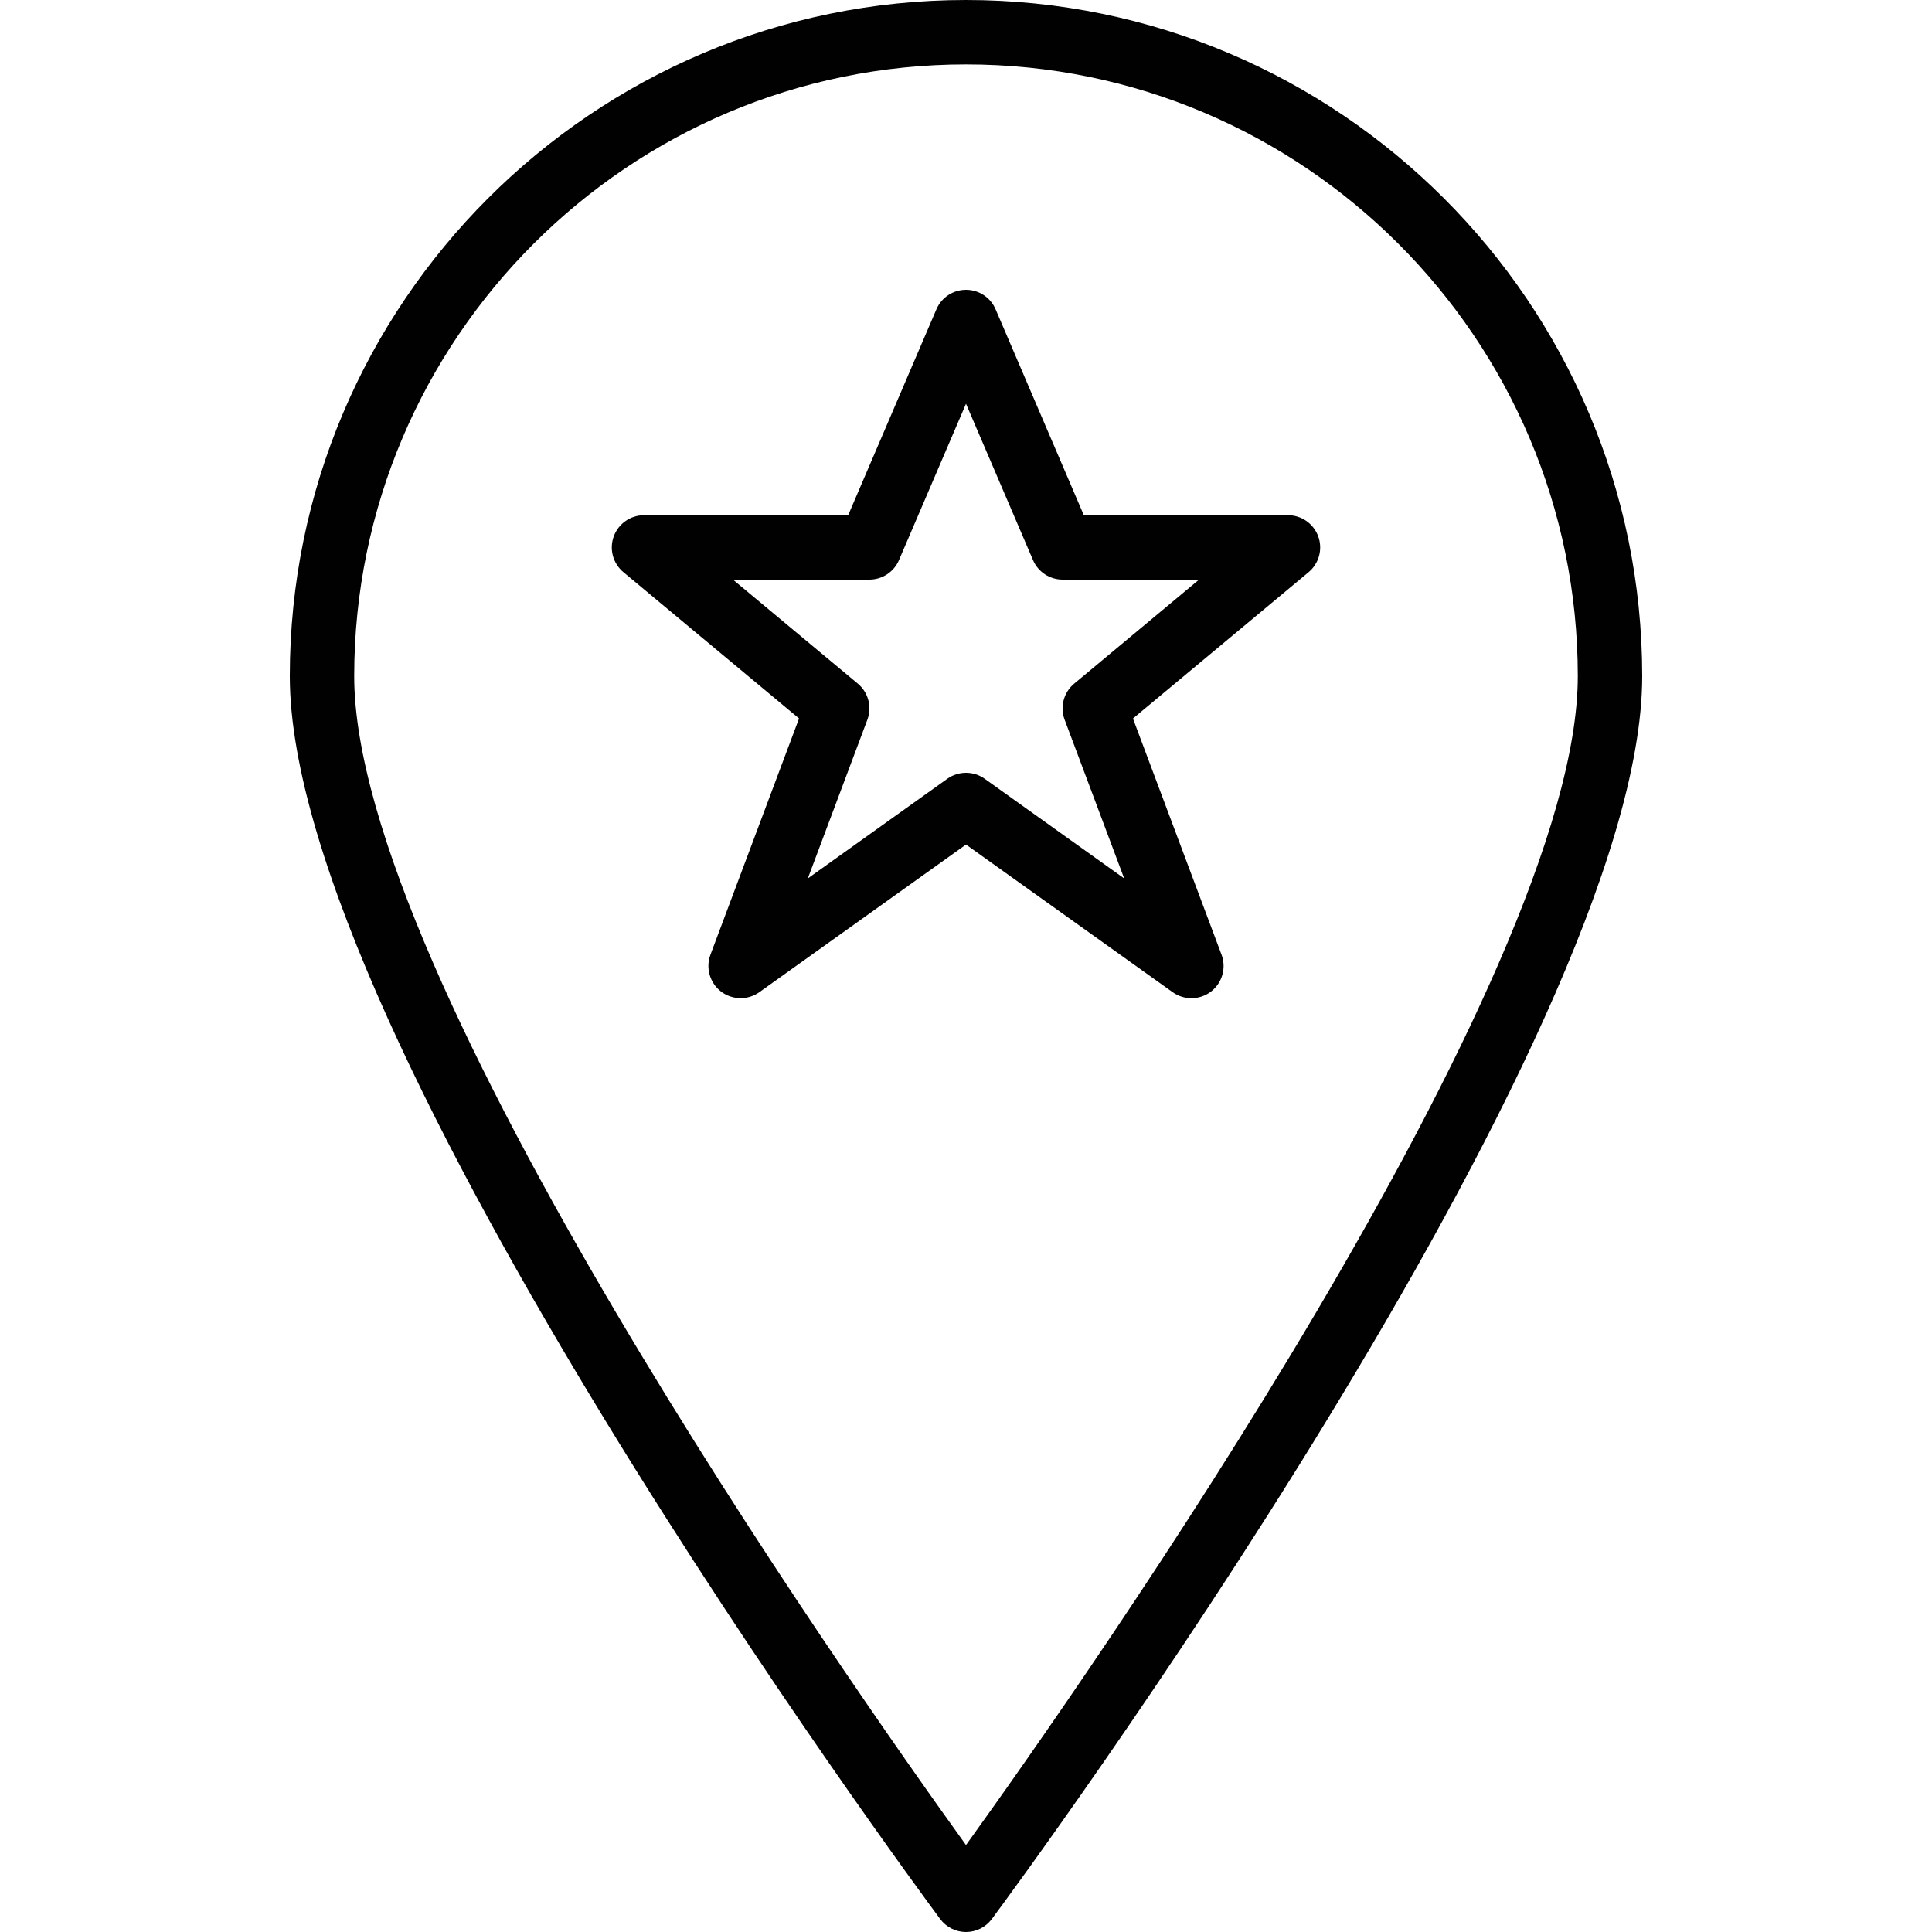<?xml version="1.0" encoding="utf-8"?>
<!-- Generator: Adobe Illustrator 17.0.0, SVG Export Plug-In . SVG Version: 6.00 Build 0)  -->
<!DOCTYPE svg PUBLIC "-//W3C//DTD SVG 1.1//EN" "http://www.w3.org/Graphics/SVG/1.1/DTD/svg11.dtd">
<svg version="1.1" xmlns="http://www.w3.org/2000/svg" xmlns:xlink="http://www.w3.org/1999/xlink" x="0px" y="0px" width="60px"
	 height="60px" viewBox="0 0 60 60" enable-background="new 0 0 60 60" xml:space="preserve">
<g id="Layer_1">
	<g>
		<path fill="#010101" d="M29.081,9.606L26.341,16H20c-0.421,0-0.797,0.264-0.94,0.66c-0.144,0.396-0.023,0.839,0.3,1.108
			l5.455,4.545l-2.751,7.335c-0.154,0.412-0.021,0.876,0.327,1.145c0.35,0.266,0.833,0.275,1.19,0.021L30,26.229l6.419,4.585
			C36.593,30.938,36.797,31,37,31c0.215,0,0.43-0.069,0.609-0.206c0.349-0.268,0.481-0.733,0.327-1.145l-2.751-7.335l5.455-4.545
			c0.323-0.27,0.443-0.712,0.3-1.108C40.797,16.264,40.421,16,40,16h-6.341l-2.74-6.394C30.762,9.238,30.4,9,30,9
			S29.238,9.238,29.081,9.606z M32.081,17.394C32.238,17.762,32.6,18,33,18h4.238l-3.879,3.232
			c-0.326,0.272-0.445,0.721-0.296,1.119l1.849,4.929l-4.331-3.094C30.407,24.062,30.204,24,30,24s-0.407,0.062-0.581,0.186
			l-4.331,3.094l1.849-4.929c0.149-0.398,0.03-0.847-0.296-1.119L22.762,18H27c0.4,0,0.762-0.238,0.919-0.606L30,12.539
			L32.081,17.394z"/>
		<path fill="#010101" d="M9,21c0,11.247,19.372,37.484,20.197,38.596C29.386,59.85,29.684,60,30,60s0.614-0.15,0.803-0.404
			C31.628,58.484,51,32.247,51,21C51,9.42,41.579,0,30,0S9,9.42,9,21z M49,21c0,9.352-15.288,31.147-19,36.3
			C26.288,52.147,11,30.352,11,21c0-10.477,8.523-19,19-19C40.477,2,49,10.523,49,21z"/>
	</g>
</g>
<g id="nyt_x5F_exporter_x5F_info" display="none">
</g>
</svg>
